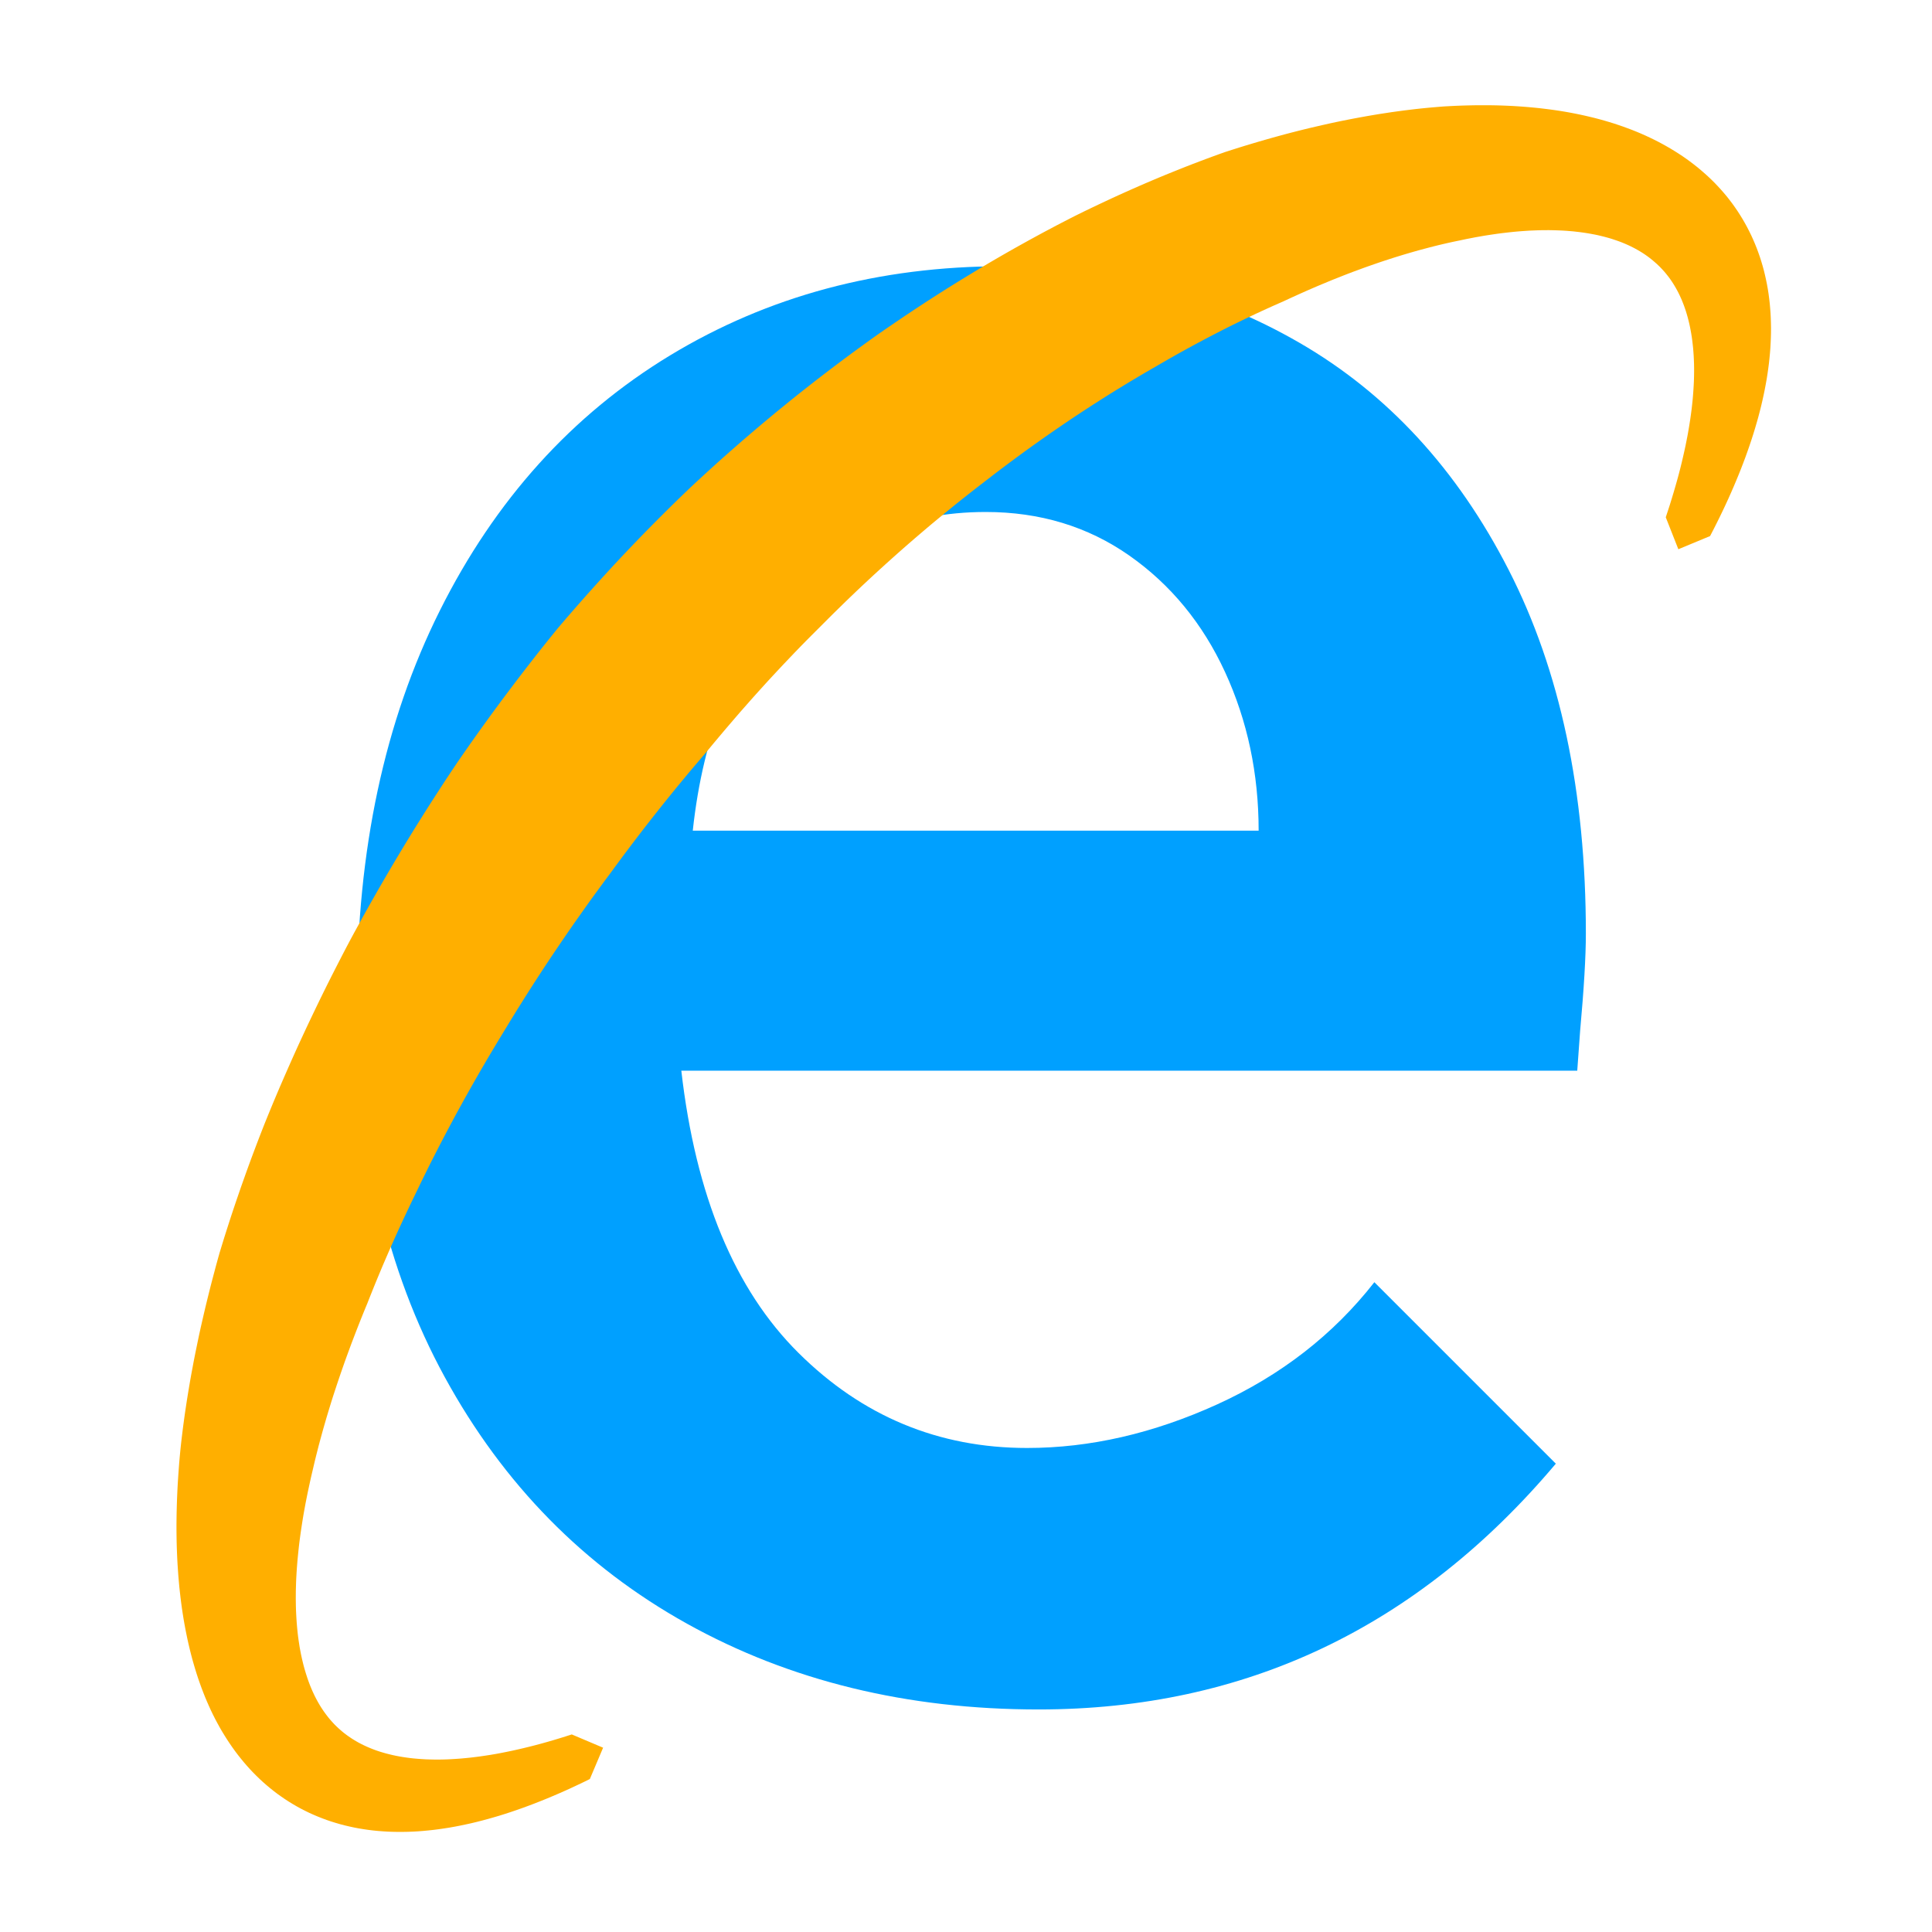 <?xml version="1.0" encoding="UTF-8" standalone="no"?>
<!DOCTYPE svg PUBLIC "-//W3C//DTD SVG 1.1//EN" "http://www.w3.org/Graphics/SVG/1.1/DTD/svg11.dtd">
<svg width="100%" height="100%" viewBox="0 0 60 60" version="1.1" xmlns="http://www.w3.org/2000/svg" xmlns:xlink="http://www.w3.org/1999/xlink" xml:space="preserve" xmlns:serif="http://www.serif.com/" style="fill-rule:evenodd;clip-rule:evenodd;stroke-linejoin:round;stroke-miterlimit:2;">
    <g transform="matrix(1,0,0,1,-126.795,-72.292)">
        <g id="Artboard1" transform="matrix(3.346,0,0,3.346,-1339.96,-943.012)">
            <rect x="438.355" y="303.434" width="17.932" height="17.932" style="fill:none;"/>
            <g transform="matrix(0.526,0,0,0.526,368.274,292.044)">
                <path d="M151.571,51.826C149.251,51.826 147.183,51.322 145.368,50.313C143.553,49.304 142.128,47.855 141.094,45.964C140.06,44.072 139.544,41.841 139.544,39.269C139.544,36.664 140.031,34.386 141.006,32.436C141.981,30.486 143.334,28.986 145.065,27.935C146.797,26.885 148.755,26.36 150.94,26.36C152.873,26.36 154.617,26.809 156.172,27.709C157.727,28.608 158.958,29.944 159.866,31.718C160.774,33.491 161.228,35.63 161.228,38.135C161.228,38.538 161.194,39.109 161.127,39.849L161.076,40.555L145.267,40.555C145.519,42.757 146.208,44.417 147.335,45.535C148.461,46.653 149.806,47.212 151.369,47.212C152.478,47.212 153.596,46.955 154.722,46.443C155.849,45.93 156.773,45.211 157.496,44.287L160.698,47.489C158.261,50.38 155.218,51.826 151.571,51.826ZM155.454,36.319C155.454,35.311 155.256,34.378 154.861,33.52C154.466,32.663 153.903,31.978 153.172,31.465C152.441,30.953 151.596,30.696 150.638,30.696C149.226,30.696 148.058,31.205 147.133,32.222C146.208,33.239 145.654,34.605 145.469,36.319L155.454,36.319Z" style="fill:rgb(0,160,255);fill-rule:nonzero;"/>
            </g>
            <g transform="matrix(0.287,0,0,0.287,402.429,304.007)">
                <path d="M179.123,14.579L179.137,14.537L179.203,14.333L179.265,14.132L179.325,13.933L179.382,13.737L179.437,13.543L179.489,13.352L179.538,13.163L179.584,12.976L179.627,12.792L179.668,12.611L179.707,12.432L179.742,12.256L179.776,12.082L179.806,11.911L179.834,11.742L179.86,11.576L179.883,11.412L179.904,11.251L179.922,11.093L179.938,10.937L179.951,10.784L179.962,10.633L179.971,10.485L179.978,10.34L179.982,10.198L179.984,10.057L179.984,9.92L179.982,9.785L179.977,9.653L179.971,9.524L179.962,9.397L179.952,9.273L179.939,9.152L179.925,9.033L179.909,8.917L179.891,8.803L179.871,8.693L179.85,8.584L179.827,8.479L179.802,8.376L179.776,8.276L179.748,8.178L179.719,8.082L179.688,7.99L179.656,7.899L179.622,7.812L179.588,7.726L179.551,7.643L179.514,7.562L179.476,7.484L179.436,7.408L179.395,7.334L179.353,7.262L179.31,7.192L179.266,7.124L179.221,7.058L179.175,6.994L179.127,6.932L179.079,6.872L179.03,6.813L178.979,6.756L178.928,6.701L178.876,6.647L178.822,6.595L178.768,6.544L178.735,6.516L178.712,6.495L178.655,6.446L178.598,6.399L178.539,6.353L178.479,6.308L178.417,6.264L178.355,6.222L178.291,6.181L178.225,6.141L178.158,6.102L178.09,6.064L178.02,6.027L177.949,5.991L177.876,5.956L177.802,5.923L177.726,5.89L177.648,5.858L177.569,5.828L177.488,5.799L177.405,5.771L177.321,5.743L177.235,5.717L177.148,5.693L177.058,5.669L176.967,5.647L176.875,5.625L176.78,5.605L176.684,5.587L176.586,5.569L176.487,5.553L176.386,5.538L176.283,5.524L176.178,5.512L176.072,5.5L175.964,5.491L175.854,5.482L175.743,5.475L175.63,5.47L175.516,5.466L175.4,5.463L175.282,5.461L175.163,5.462L175.042,5.463L174.92,5.466L174.796,5.471L174.671,5.476L174.544,5.484L174.416,5.493L174.286,5.503L174.155,5.515L174.022,5.529L173.889,5.544L173.753,5.56L173.617,5.578L173.479,5.598L173.34,5.619L173.199,5.641L173.057,5.666L172.914,5.691L172.77,5.719L172.625,5.747L172.478,5.778L172.42,5.791L172.33,5.809L172.181,5.84L172.031,5.873L171.879,5.908L171.727,5.944L171.573,5.982L171.418,6.022L171.263,6.063L171.106,6.105L170.948,6.149L170.789,6.195L170.629,6.242L170.468,6.291L170.306,6.341L170.144,6.393L169.98,6.446L169.816,6.501L169.65,6.558L169.484,6.616L169.317,6.675L169.149,6.737L168.98,6.799L168.811,6.863L168.641,6.929L168.47,6.997L168.298,7.065L168.126,7.136L167.953,7.208L167.779,7.281L167.605,7.356L167.429,7.433L167.254,7.511L167.078,7.59L166.901,7.671L166.723,7.754L166.707,7.762L166.544,7.833L166.363,7.913L166.182,7.995L166,8.078L165.817,8.163L165.635,8.249L165.451,8.337L165.267,8.426L165.083,8.516L164.898,8.608L164.713,8.702L164.527,8.797L164.341,8.894L164.154,8.992L163.967,9.091L163.78,9.192L163.592,9.294L163.404,9.398L163.216,9.503L163.027,9.61L162.839,9.718L162.649,9.828L162.567,9.877L162.459,9.938L162.269,10.048L162.078,10.16L161.887,10.274L161.695,10.388L161.504,10.505L161.312,10.622L161.12,10.741L160.928,10.862L160.736,10.984L160.543,11.107L160.351,11.232L160.158,11.358L159.966,11.485L159.773,11.614L159.581,11.744L159.388,11.876L159.195,12.009L159.003,12.143L158.81,12.279L158.617,12.416L158.425,12.554L158.233,12.694L158.04,12.836L157.848,12.978L157.656,13.122L157.464,13.267L157.272,13.414L157.08,13.562L157.035,13.597L156.888,13.71L156.696,13.859L156.504,14.01L156.312,14.162L156.12,14.315L155.929,14.47L155.738,14.626L155.547,14.783L155.356,14.941L155.166,15.101L154.976,15.263L154.786,15.425L154.597,15.589L154.408,15.754L154.22,15.92L154.032,16.088L153.844,16.257L153.657,16.427L153.47,16.598L153.283,16.771L153.097,16.945L152.912,17.12L152.727,17.297L152.542,17.475L152.359,17.654L152.175,17.834L151.992,18.016L151.81,18.198L151.8,18.209L151.627,18.381L151.444,18.564L151.261,18.748L151.079,18.934L150.898,19.121L150.718,19.31L150.538,19.499L150.359,19.69L150.18,19.882L150.002,20.075L149.825,20.27L149.649,20.465L149.473,20.662L149.298,20.861L149.127,21.055L148.958,21.251L148.789,21.448L148.621,21.645L148.454,21.843L148.288,22.041L148.122,22.241L148.034,22.349L147.956,22.439L147.788,22.636L147.621,22.833L147.454,23.031L147.289,23.23L147.124,23.429L146.961,23.629L146.798,23.83L146.637,24.031L146.476,24.233L146.316,24.435L146.157,24.638L145.999,24.841L145.842,25.045L145.686,25.25L145.531,25.455L145.377,25.66L145.224,25.866L145.072,26.072L144.963,26.221L144.921,26.278L144.768,26.483L144.617,26.689L144.466,26.895L144.316,27.101L144.168,27.308L144.021,27.515L143.874,27.723L143.729,27.93L143.584,28.138L143.441,28.347L143.299,28.555L143.158,28.764L143.017,28.973L142.878,29.182L142.74,29.392L142.603,29.602L142.468,29.811L142.333,30.021L142.199,30.232L142.067,30.442L141.935,30.652L141.805,30.863L141.676,31.073L141.548,31.284L141.499,31.364L141.42,31.494L141.293,31.704L141.167,31.914L141.042,32.123L140.918,32.333L140.796,32.543L140.674,32.753L140.554,32.963L140.435,33.172L140.317,33.382L140.2,33.591L140.085,33.801L139.97,34.01L139.857,34.219L139.745,34.428L139.635,34.636L139.525,34.845L139.417,35.053L139.31,35.261L139.204,35.469L139.099,35.676L138.996,35.884L138.894,36.09L138.793,36.297L138.694,36.503L138.683,36.525L138.594,36.709L138.495,36.913L138.398,37.118L138.302,37.322L138.207,37.525L138.113,37.729L138.021,37.931L137.93,38.134L137.84,38.336L137.752,38.537L137.665,38.738L137.579,38.938L137.495,39.138L137.412,39.337L137.33,39.536L137.25,39.734L137.171,39.931L137.093,40.128L137.079,40.165L137.013,40.323L136.934,40.517L136.856,40.711L136.78,40.904L136.705,41.096L136.632,41.287L136.559,41.478L136.489,41.668L136.419,41.858L136.351,42.046L136.285,42.234L136.22,42.421L136.156,42.608L136.094,42.793L136.033,42.978L135.973,43.161L135.915,43.344L135.859,43.526L135.804,43.707L135.75,43.887L135.698,44.067L135.647,44.245L135.598,44.422L135.55,44.598L135.503,44.773L135.459,44.947L135.415,45.121L135.373,45.292L135.333,45.463L135.301,45.6L135.293,45.633L135.254,45.801L135.217,45.969L135.181,46.135L135.146,46.3L135.113,46.463L135.081,46.626L135.051,46.787L135.022,46.947L134.995,47.106L134.97,47.263L134.946,47.419L134.923,47.574L134.902,47.727L134.882,47.879L134.864,48.03L134.848,48.179L134.833,48.327L134.819,48.473L134.807,48.618L134.796,48.762L134.787,48.903L134.779,49.044L134.773,49.183L134.769,49.32L134.765,49.455L134.764,49.589L134.763,49.722L134.765,49.852L134.767,49.981L134.771,50.109L134.777,50.234L134.784,50.358L134.792,50.48L134.802,50.601L134.813,50.719L134.825,50.836L134.839,50.951L134.854,51.064L134.871,51.175L134.888,51.285L134.908,51.393L134.928,51.498L134.95,51.602L134.973,51.704L134.997,51.804L135.022,51.903L135.049,51.999L135.077,52.094L135.097,52.159L135.106,52.186L135.135,52.277L135.166,52.366L135.198,52.454L135.231,52.539L135.266,52.623L135.301,52.705L135.338,52.785L135.375,52.863L135.414,52.94L135.454,53.015L135.495,53.088L135.537,53.16L135.58,53.23L135.625,53.298L135.67,53.365L135.717,53.43L135.765,53.494L135.814,53.557L135.864,53.618L135.916,53.677L135.969,53.736L136.023,53.793L136.079,53.848L136.137,53.903L136.196,53.956L136.256,54.008L136.318,54.059L136.382,54.108L136.448,54.156L136.516,54.203L136.585,54.249L136.657,54.294L136.73,54.337L136.806,54.38L136.884,54.42L136.964,54.46L137.046,54.498L137.131,54.535L137.218,54.571L137.307,54.605L137.399,54.638L137.494,54.669L137.591,54.698L137.69,54.726L137.793,54.752L137.897,54.777L138.005,54.8L138.115,54.821L138.228,54.84L138.344,54.857L138.462,54.873L138.583,54.886L138.707,54.897L138.834,54.906L138.963,54.914L139.095,54.918L139.23,54.921L139.368,54.922L139.508,54.92L139.651,54.916L139.797,54.909L139.945,54.9L140.097,54.889L140.251,54.875L140.408,54.859L140.567,54.84L140.729,54.819L140.894,54.795L141.062,54.769L141.232,54.74L141.405,54.708L141.58,54.673L141.759,54.636L141.939,54.596L142.123,54.553L142.309,54.508L142.498,54.46L142.689,54.409L142.883,54.355L143.08,54.298L143.279,54.238L143.481,54.176L143.507,54.167L143.689,54.109L144.702,54.538L144.273,55.551L144.095,55.639L144.07,55.651L143.866,55.748L143.663,55.843L143.462,55.934L143.263,56.022L143.064,56.107L142.868,56.189L142.672,56.268L142.479,56.344L142.286,56.417L142.095,56.487L141.905,56.554L141.717,56.618L141.53,56.679L141.345,56.737L141.161,56.791L140.978,56.843L140.796,56.892L140.616,56.938L140.437,56.981L140.259,57.02L140.082,57.057L139.907,57.091L139.733,57.122L139.56,57.149L139.388,57.174L139.217,57.196L139.048,57.214L138.879,57.23L138.712,57.243L138.546,57.252L138.381,57.258L138.217,57.261L138.055,57.261L137.893,57.258L137.733,57.252L137.573,57.242L137.415,57.23L137.258,57.214L137.103,57.195L136.948,57.172L136.795,57.147L136.643,57.118L136.492,57.085L136.343,57.05L136.195,57.011L136.048,56.968L135.903,56.923L135.759,56.874L135.617,56.821L135.477,56.766L135.338,56.707L135.2,56.645L135.065,56.579L134.932,56.511L134.8,56.439L134.67,56.363L134.542,56.285L134.417,56.204L134.293,56.119L134.171,56.032L134.052,55.942L133.935,55.848L133.82,55.752L133.707,55.653L133.597,55.552L133.489,55.447L133.383,55.34L133.28,55.231L133.179,55.119L133.081,55.005L132.985,54.888L132.891,54.77L132.8,54.649L132.711,54.525L132.625,54.4L132.541,54.273L132.459,54.143L132.379,54.012L132.302,53.879L132.228,53.744L132.155,53.607L132.085,53.468L132.065,53.427L132.017,53.327L131.952,53.185L131.889,53.041L131.828,52.896L131.77,52.749L131.713,52.6L131.659,52.45L131.606,52.298L131.556,52.145L131.508,51.99L131.462,51.834L131.417,51.676L131.375,51.517L131.335,51.357L131.297,51.195L131.26,51.032L131.226,50.867L131.193,50.701L131.162,50.534L131.133,50.366L131.106,50.196L131.08,50.025L131.057,49.852L131.035,49.679L131.015,49.504L130.996,49.328L130.98,49.15L130.965,48.972L130.952,48.792L130.94,48.611L130.93,48.429L130.922,48.245L130.915,48.06L130.91,47.875L130.907,47.688L130.905,47.5L130.905,47.31L130.907,47.12L130.91,46.928L130.915,46.736L130.921,46.542L130.929,46.347L130.938,46.151L130.949,45.954L130.962,45.756L130.976,45.557L130.991,45.357L131.008,45.156L131.027,44.954L131.031,44.914L131.048,44.751L131.071,44.547L131.096,44.342L131.122,44.136L131.15,43.929L131.179,43.721L131.21,43.513L131.242,43.303L131.276,43.092L131.311,42.881L131.347,42.669L131.385,42.456L131.425,42.242L131.465,42.027L131.508,41.811L131.552,41.595L131.597,41.377L131.643,41.159L131.691,40.94L131.741,40.721L131.792,40.5L131.844,40.279L131.898,40.057L131.953,39.834L132.009,39.611L132.067,39.387L132.127,39.162L132.187,38.936L132.249,38.71L132.301,38.526L132.314,38.484L132.383,38.258L132.453,38.031L132.525,37.804L132.598,37.576L132.672,37.348L132.748,37.119L132.825,36.89L132.904,36.66L132.983,36.43L133.065,36.199L133.147,35.968L133.231,35.736L133.316,35.504L133.403,35.271L133.491,35.038L133.58,34.805L133.671,34.571L133.753,34.362L133.763,34.337L133.858,34.103L133.954,33.869L134.051,33.635L134.15,33.4L134.25,33.165L134.352,32.93L134.455,32.694L134.559,32.458L134.664,32.222L134.77,31.986L134.878,31.749L134.988,31.512L135.098,31.275L135.21,31.038L135.323,30.801L135.437,30.564L135.552,30.326L135.669,30.088L135.787,29.85L135.906,29.613L136.027,29.375L136.149,29.137L136.272,28.898L136.396,28.66L136.474,28.513L136.522,28.422L136.65,28.185L136.78,27.948L136.91,27.71L137.042,27.473L137.175,27.236L137.31,26.999L137.445,26.762L137.582,26.525L137.72,26.288L137.859,26.051L137.999,25.815L138.141,25.578L138.283,25.342L138.427,25.106L138.572,24.87L138.719,24.634L138.866,24.399L139.015,24.163L139.165,23.928L139.316,23.694L139.468,23.459L139.621,23.225L139.776,22.991L139.932,22.758L139.975,22.693L140.09,22.526L140.251,22.295L140.412,22.064L140.575,21.834L140.739,21.604L140.904,21.375L141.07,21.146L141.238,20.917L141.406,20.689L141.576,20.462L141.747,20.235L141.919,20.008L142.092,19.782L142.266,19.557L142.441,19.332L142.617,19.107L142.795,18.883L142.973,18.66L143.153,18.438L143.236,18.336L143.336,18.218L143.522,18.001L143.71,17.784L143.899,17.568L144.088,17.353L144.279,17.139L144.471,16.925L144.664,16.712L144.864,16.493L145.064,16.276L145.266,16.06L145.468,15.846L145.671,15.633L145.875,15.421L146.079,15.211L146.284,15.003L146.49,14.795L146.696,14.59L146.903,14.385L147.111,14.182L147.319,13.981L147.516,13.792L147.528,13.781L147.739,13.584L147.951,13.389L148.163,13.195L148.376,13.002L148.589,12.811L148.803,12.622L149.018,12.434L149.232,12.247L149.448,12.062L149.663,11.879L149.879,11.696L150.096,11.516L150.312,11.336L150.53,11.159L150.747,10.982L150.965,10.807L151.183,10.634L151.402,10.462L151.62,10.292L151.84,10.123L152.059,9.955L152.279,9.789L152.498,9.625L152.719,9.461L152.939,9.3L153.159,9.14L153.38,8.981L153.549,8.861L153.601,8.824L153.823,8.67L154.046,8.517L154.268,8.366L154.49,8.216L154.713,8.068L154.935,7.921L155.158,7.775L155.381,7.631L155.603,7.489L155.826,7.348L156.049,7.209L156.272,7.071L156.495,6.935L156.717,6.8L156.94,6.666L157.163,6.534L157.385,6.404L157.608,6.275L157.83,6.148L158.052,6.022L158.275,5.898L158.497,5.775L158.719,5.654L158.94,5.534L159.162,5.416L159.383,5.299L159.605,5.184L159.826,5.07L159.95,5.007L160.047,4.959L160.268,4.85L160.49,4.743L160.711,4.638L160.932,4.534L161.152,4.431L161.372,4.33L161.592,4.231L161.811,4.133L162.03,4.037L162.249,3.942L162.467,3.849L162.685,3.757L162.903,3.667L163.12,3.579L163.337,3.492L163.553,3.406L163.769,3.322L163.984,3.24L164.199,3.159L164.413,3.08L164.627,3.002L164.821,2.933L164.841,2.927L165.056,2.858L165.27,2.79L165.484,2.724L165.697,2.66L165.909,2.597L166.121,2.536L166.332,2.476L166.542,2.418L166.752,2.361L166.961,2.306L167.169,2.253L167.377,2.201L167.584,2.151L167.79,2.103L167.995,2.056L168.2,2.01L168.404,1.966L168.607,1.924L168.809,1.884L169.011,1.845L169.211,1.808L169.411,1.772L169.61,1.738L169.808,1.705L170.006,1.675L170.202,1.645L170.398,1.618L170.592,1.592L170.786,1.568L170.979,1.545L171.171,1.524L171.362,1.505L171.552,1.488L171.741,1.472L171.855,1.463L171.93,1.458L172.117,1.448L172.304,1.439L172.489,1.432L172.674,1.427L172.857,1.423L173.039,1.421L173.221,1.421L173.401,1.422L173.58,1.425L173.759,1.43L173.936,1.437L174.112,1.445L174.287,1.456L174.46,1.468L174.633,1.482L174.805,1.498L174.975,1.515L175.144,1.535L175.312,1.556L175.479,1.579L175.645,1.604L175.81,1.631L175.973,1.66L176.135,1.691L176.296,1.724L176.456,1.759L176.614,1.796L176.771,1.834L176.927,1.875L177.081,1.918L177.234,1.963L177.386,2.01L177.537,2.06L177.686,2.111L177.833,2.165L177.979,2.22L178.124,2.278L178.267,2.338L178.409,2.401L178.549,2.466L178.687,2.533L178.824,2.602L178.959,2.674L179.092,2.748L179.223,2.824L179.353,2.903L179.481,2.984L179.607,3.067L179.731,3.153L179.853,3.242L179.972,3.332L180.09,3.425L180.205,3.521L180.318,3.619L180.429,3.719L180.538,3.822L180.644,3.927L180.747,4.035L180.848,4.145L180.946,4.257L181.042,4.371L181.081,4.42L181.134,4.488L181.224,4.607L181.31,4.728L181.394,4.851L181.475,4.977L181.553,5.104L181.627,5.233L181.699,5.364L181.767,5.497L181.833,5.631L181.895,5.768L181.954,5.906L182.01,6.045L182.062,6.186L182.112,6.329L182.158,6.473L182.201,6.618L182.241,6.765L182.277,6.913L182.31,7.062L182.341,7.213L182.368,7.364L182.392,7.517L182.412,7.671L182.43,7.826L182.444,7.983L182.456,8.14L182.464,8.298L182.469,8.458L182.472,8.618L182.471,8.78L182.467,8.943L182.46,9.106L182.451,9.271L182.438,9.437L182.422,9.604L182.404,9.772L182.382,9.941L182.358,10.111L182.331,10.282L182.3,10.454L182.267,10.628L182.231,10.802L182.192,10.978L182.151,11.154L182.106,11.332L182.059,11.511L182.008,11.691L181.955,11.873L181.899,12.055L181.84,12.239L181.778,12.424L181.713,12.611L181.646,12.798L181.575,12.987L181.502,13.177L181.425,13.369L181.346,13.561L181.264,13.755L181.179,13.951L181.091,14.148L181,14.346L180.906,14.545L180.809,14.746L180.709,14.948L180.606,15.152L180.585,15.192L180.501,15.354L179.475,15.78L179.068,14.747L179.123,14.579Z" style="fill:rgb(255,175,0);"/>
            </g>
        </g>
    </g>
</svg>
